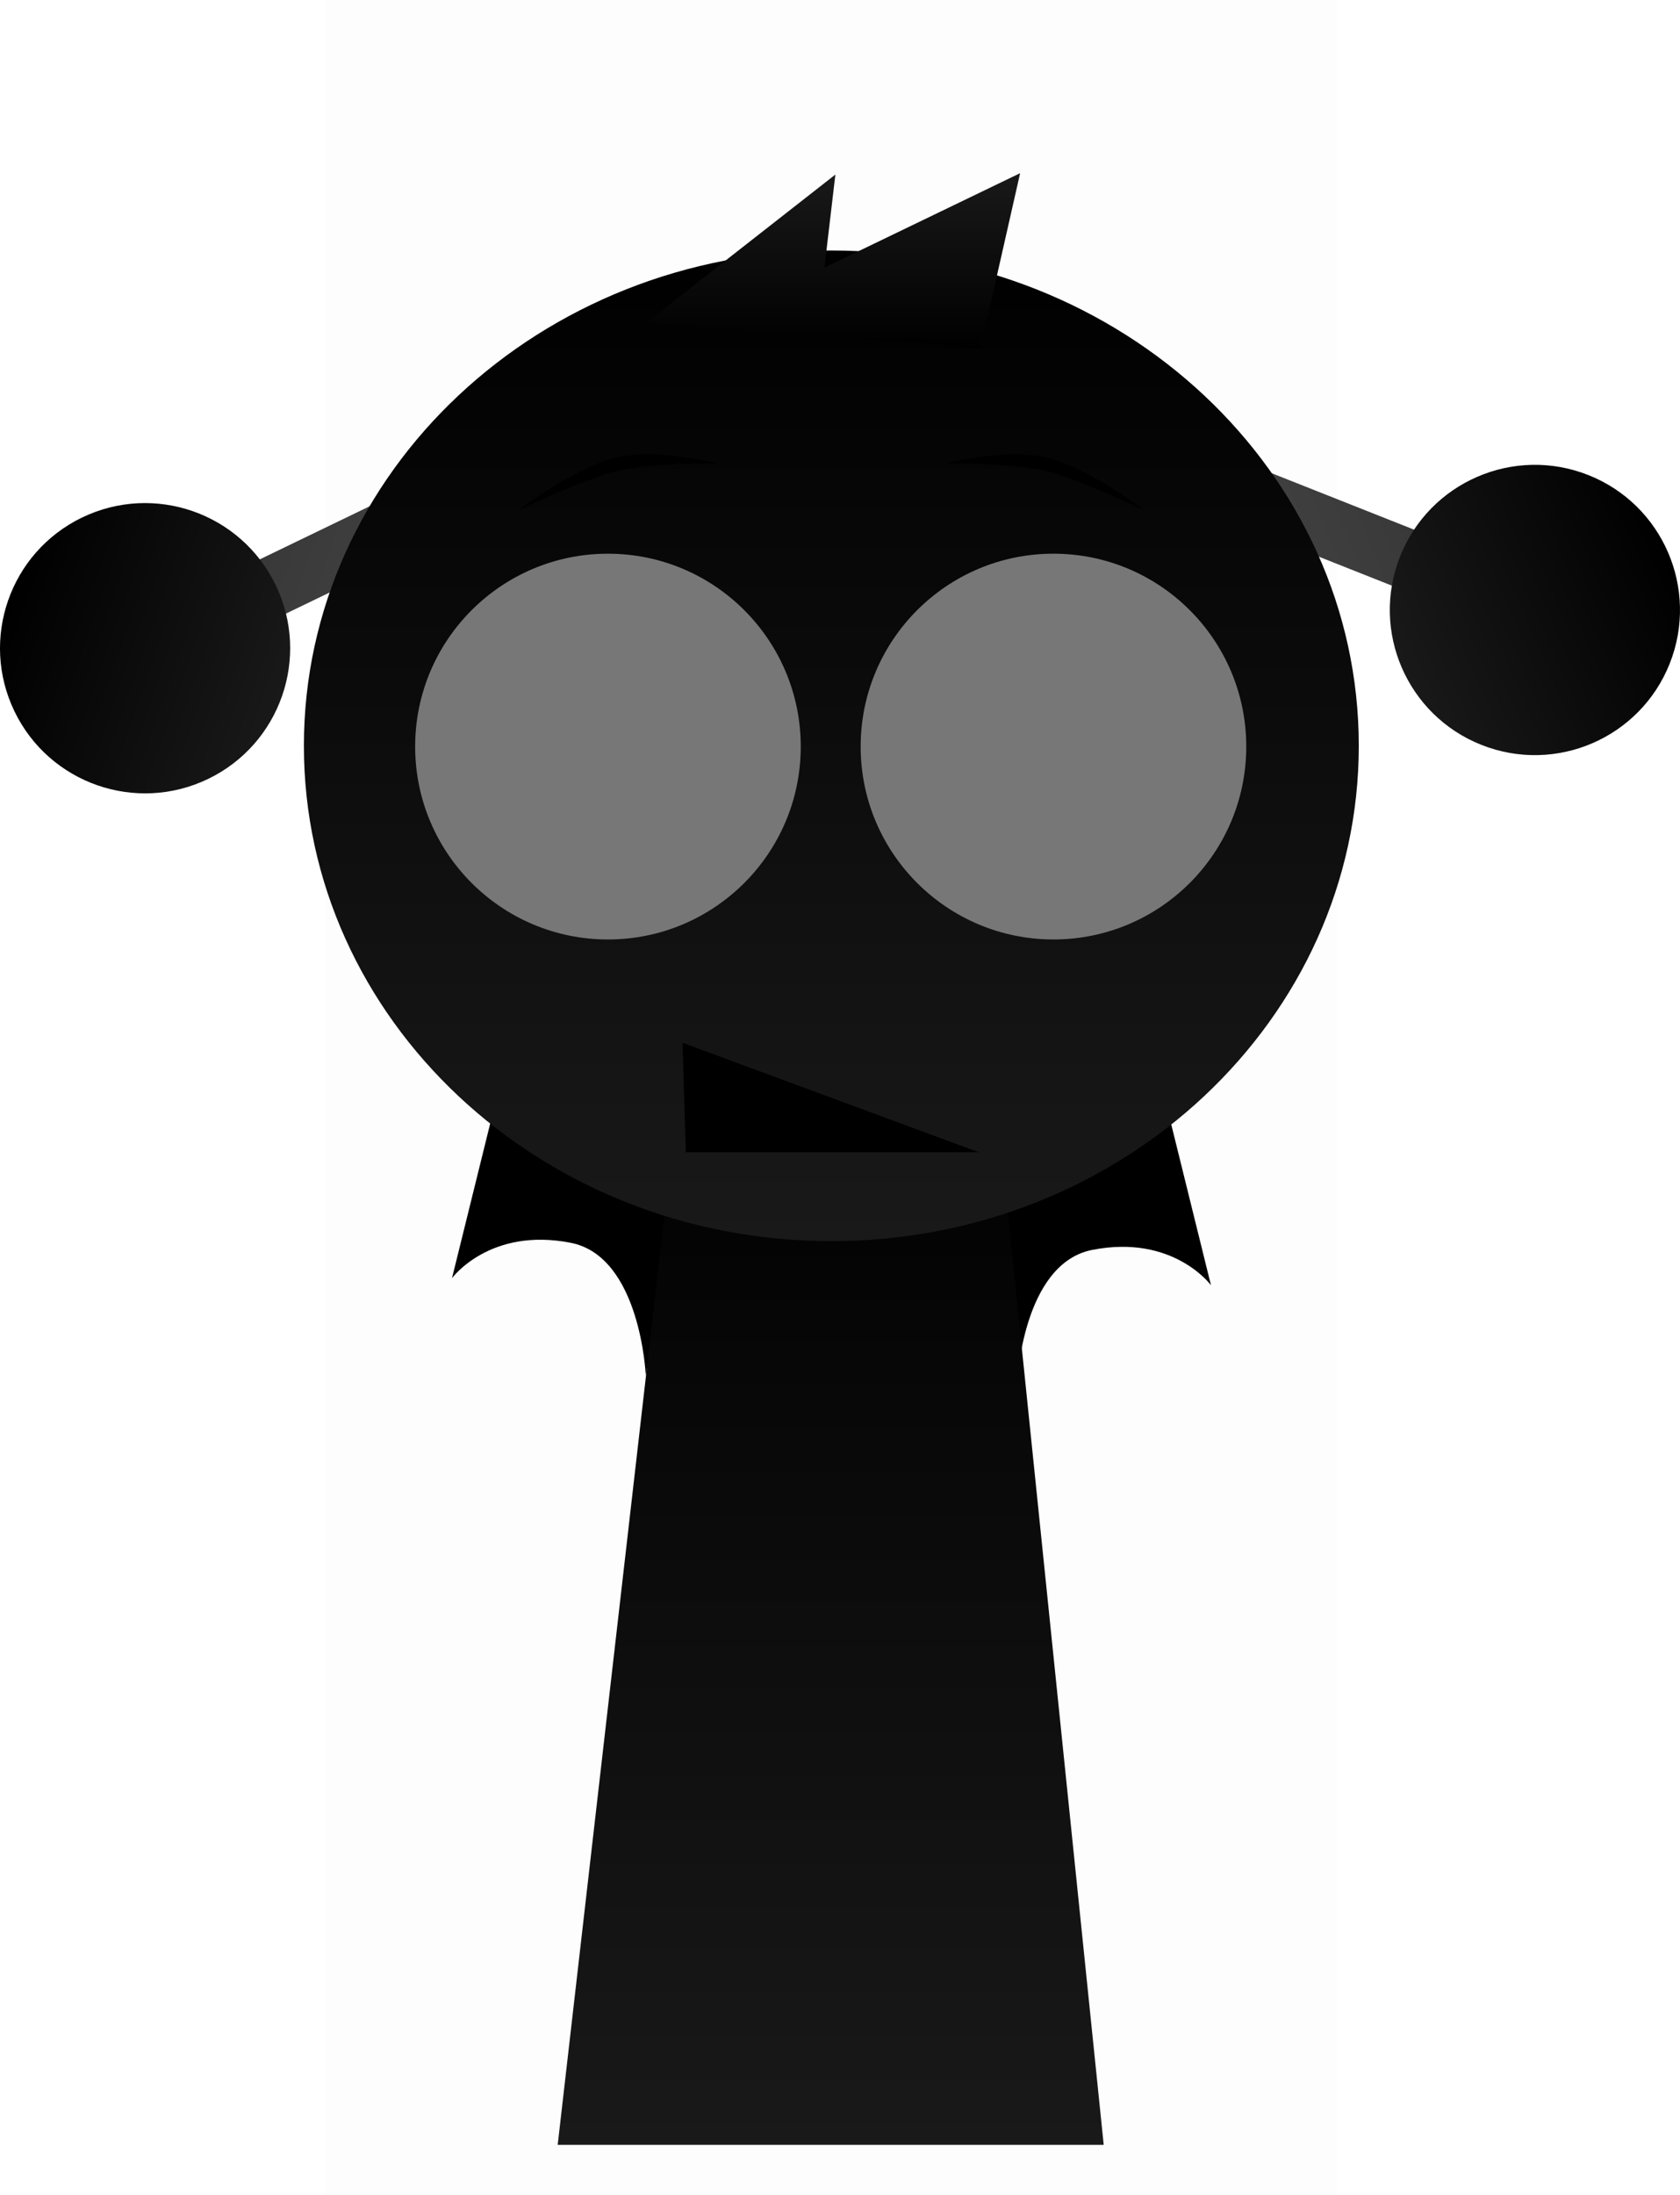 <svg version="1.1" xmlns="http://www.w3.org/2000/svg" xmlns:xlink="http://www.w3.org/1999/xlink" width="204.606" height="267.225" viewBox="0,0,204.606,267.225"><defs><linearGradient x1="162.198" y1="101.079" x2="213.833" y2="119.079" gradientUnits="userSpaceOnUse" id="color-1"><stop offset="0" stop-color="#333333"/><stop offset="1" stop-color="#4d4d4d"/></linearGradient><linearGradient x1="139.817" y1="119.486" x2="173.181" y2="131.117" gradientUnits="userSpaceOnUse" id="color-2"><stop offset="0" stop-color="#000000"/><stop offset="1" stop-color="#191919"/></linearGradient><linearGradient x1="318.323" y1="96.9" x2="268.129" y2="118.597" gradientUnits="userSpaceOnUse" id="color-3"><stop offset="0" stop-color="#333333"/><stop offset="1" stop-color="#4d4d4d"/></linearGradient><linearGradient x1="341.98" y1="113.636" x2="309.547" y2="127.656" gradientUnits="userSpaceOnUse" id="color-4"><stop offset="0" stop-color="#000000"/><stop offset="1" stop-color="#191919"/></linearGradient><linearGradient x1="240" y1="175.5" x2="240" y2="307.5" gradientUnits="userSpaceOnUse" id="color-5"><stop offset="0" stop-color="#000000"/><stop offset="1" stop-color="#191919"/></linearGradient><linearGradient x1="240.077" y1="76.881" x2="240.077" y2="197.478" gradientUnits="userSpaceOnUse" id="color-6"><stop offset="0" stop-color="#000000"/><stop offset="1" stop-color="#191919"/></linearGradient><linearGradient x1="240.319" y1="67.471" x2="240.319" y2="88.804" gradientUnits="userSpaceOnUse" id="color-7"><stop offset="0" stop-color="#191919"/><stop offset="1" stop-color="#000000"/></linearGradient></defs><g transform="translate(-138.829,-46.388)"><g data-paper-data="{&quot;isPaintingLayer&quot;:true}" fill-rule="nonzero" stroke-width="0" stroke-linejoin="miter" stroke-miterlimit="10" stroke-dasharray="" stroke-dashoffset="0" style="mix-blend-mode: normal"><path d="M178.409,313.613v-267.225h123.182v267.225z" fill-opacity="0.01" fill="#000000" stroke="none" stroke-linecap="butt"/><g stroke="#000000" stroke-linecap="butt"><path d="M221.127,98.158l-63.033,30.445l-3.189,-6.603l63.033,-30.445z" fill="url(#color-1)"/><path d="M164.183,141.21c-8.786,4.244 -19.348,0.561 -23.592,-8.224c-4.244,-8.786 -0.561,-19.348 8.224,-23.592c8.786,-4.244 19.348,-0.561 23.592,8.224c4.244,8.786 0.561,19.348 -8.224,23.592z" fill="url(#color-2)"/></g><path d="M271.851,198.549c-8.515,1.672 -9.137,16.151 -9.137,16.151l-7.074,-40.87l22.423,-4.363l8.25,33.386c0,0 -4.573,-6.246 -14.461,-4.304z" data-paper-data="{&quot;index&quot;:null}" fill="#000000" stroke="#000000" stroke-linecap="butt"/><path d="M193.878,201.989l8.25,-33.386l22.423,4.363l-7.074,40.87c0,0 -0.622,-14.479 -9.137,-16.151c-9.887,-1.941 -14.461,4.304 -14.461,4.304z" fill="#000000" stroke="#000000" stroke-linecap="butt"/><g data-paper-data="{&quot;index&quot;:null}" stroke="#000000" stroke-linecap="butt"><path d="M262.04,91.442l65.074,25.795l-2.702,6.817l-65.074,-25.795z" fill="url(#color-3)"/><path d="M309.34,114.136c3.595,-9.07 13.863,-13.509 22.934,-9.913c9.07,3.595 13.509,13.863 9.913,22.934c-3.595,9.07 -13.863,13.509 -22.934,9.913c-9.07,-3.595 -13.509,-13.863 -9.913,-22.934z" fill="url(#color-4)"/></g><path d="M206.75,307.5l15.143,-131.842l37.783,-0.158l13.574,132z" fill="url(#color-5)" stroke="#000000" stroke-linecap="butt"/><path d="M175.84,137.18c0,-33.302 28.76,-60.298 64.237,-60.298c35.477,0 64.237,26.996 64.237,60.298c0,33.302 -28.76,60.298 -64.237,60.298c-35.477,0 -64.237,-26.996 -64.237,-60.298z" fill="url(#color-6)" stroke="#000000" stroke-linecap="butt"/><path d="M189.39,137.276c0,-12.968 10.513,-23.481 23.481,-23.481c12.968,0 23.481,10.513 23.481,23.481c0,12.968 -10.513,23.481 -23.481,23.481c-12.968,0 -23.481,-10.513 -23.481,-23.481z" fill="#777777" stroke="#000000" stroke-linecap="butt"/><path d="M267.129,160.756c-12.968,0 -23.481,-10.513 -23.481,-23.481c0,-12.968 10.513,-23.481 23.481,-23.481c12.968,0 23.481,10.513 23.481,23.481c0,12.968 -10.513,23.481 -23.481,23.481z" data-paper-data="{&quot;index&quot;:null}" fill="#777777" stroke="#000000" stroke-linecap="butt"/><path d="M202.028,108.467c0,0 6.709,-5.169 11.797,-6.364c5.088,-1.194 12.334,0.699 12.334,0.699c0,0 -8.038,-0.06 -11.968,0.862c-4.106,0.964 -12.164,4.802 -12.164,4.802z" fill="#000000" stroke="none" stroke-linecap="butt"/><path d="M265.962,103.665c-3.929,-0.922 -11.968,-0.862 -11.968,-0.862c0,0 7.246,-1.894 12.334,-0.699c5.088,1.194 11.797,6.364 11.797,6.364c0,0 -8.057,-3.838 -12.164,-4.802z" data-paper-data="{&quot;index&quot;:null}" fill="#000000" stroke="none" stroke-linecap="butt"/><path d="M217.569,85.637l23,-18l-1.333,11.333l23.833,-11.5l-4.833,21.333" data-paper-data="{&quot;index&quot;:null}" fill="url(#color-7)" stroke="#000000" stroke-linecap="round"/><path d="M221.954,173.333l36.091,13.334h-35.687z" data-paper-data="{&quot;index&quot;:null}" fill="#000000" stroke="none" stroke-linecap="butt"/></g></g></svg>